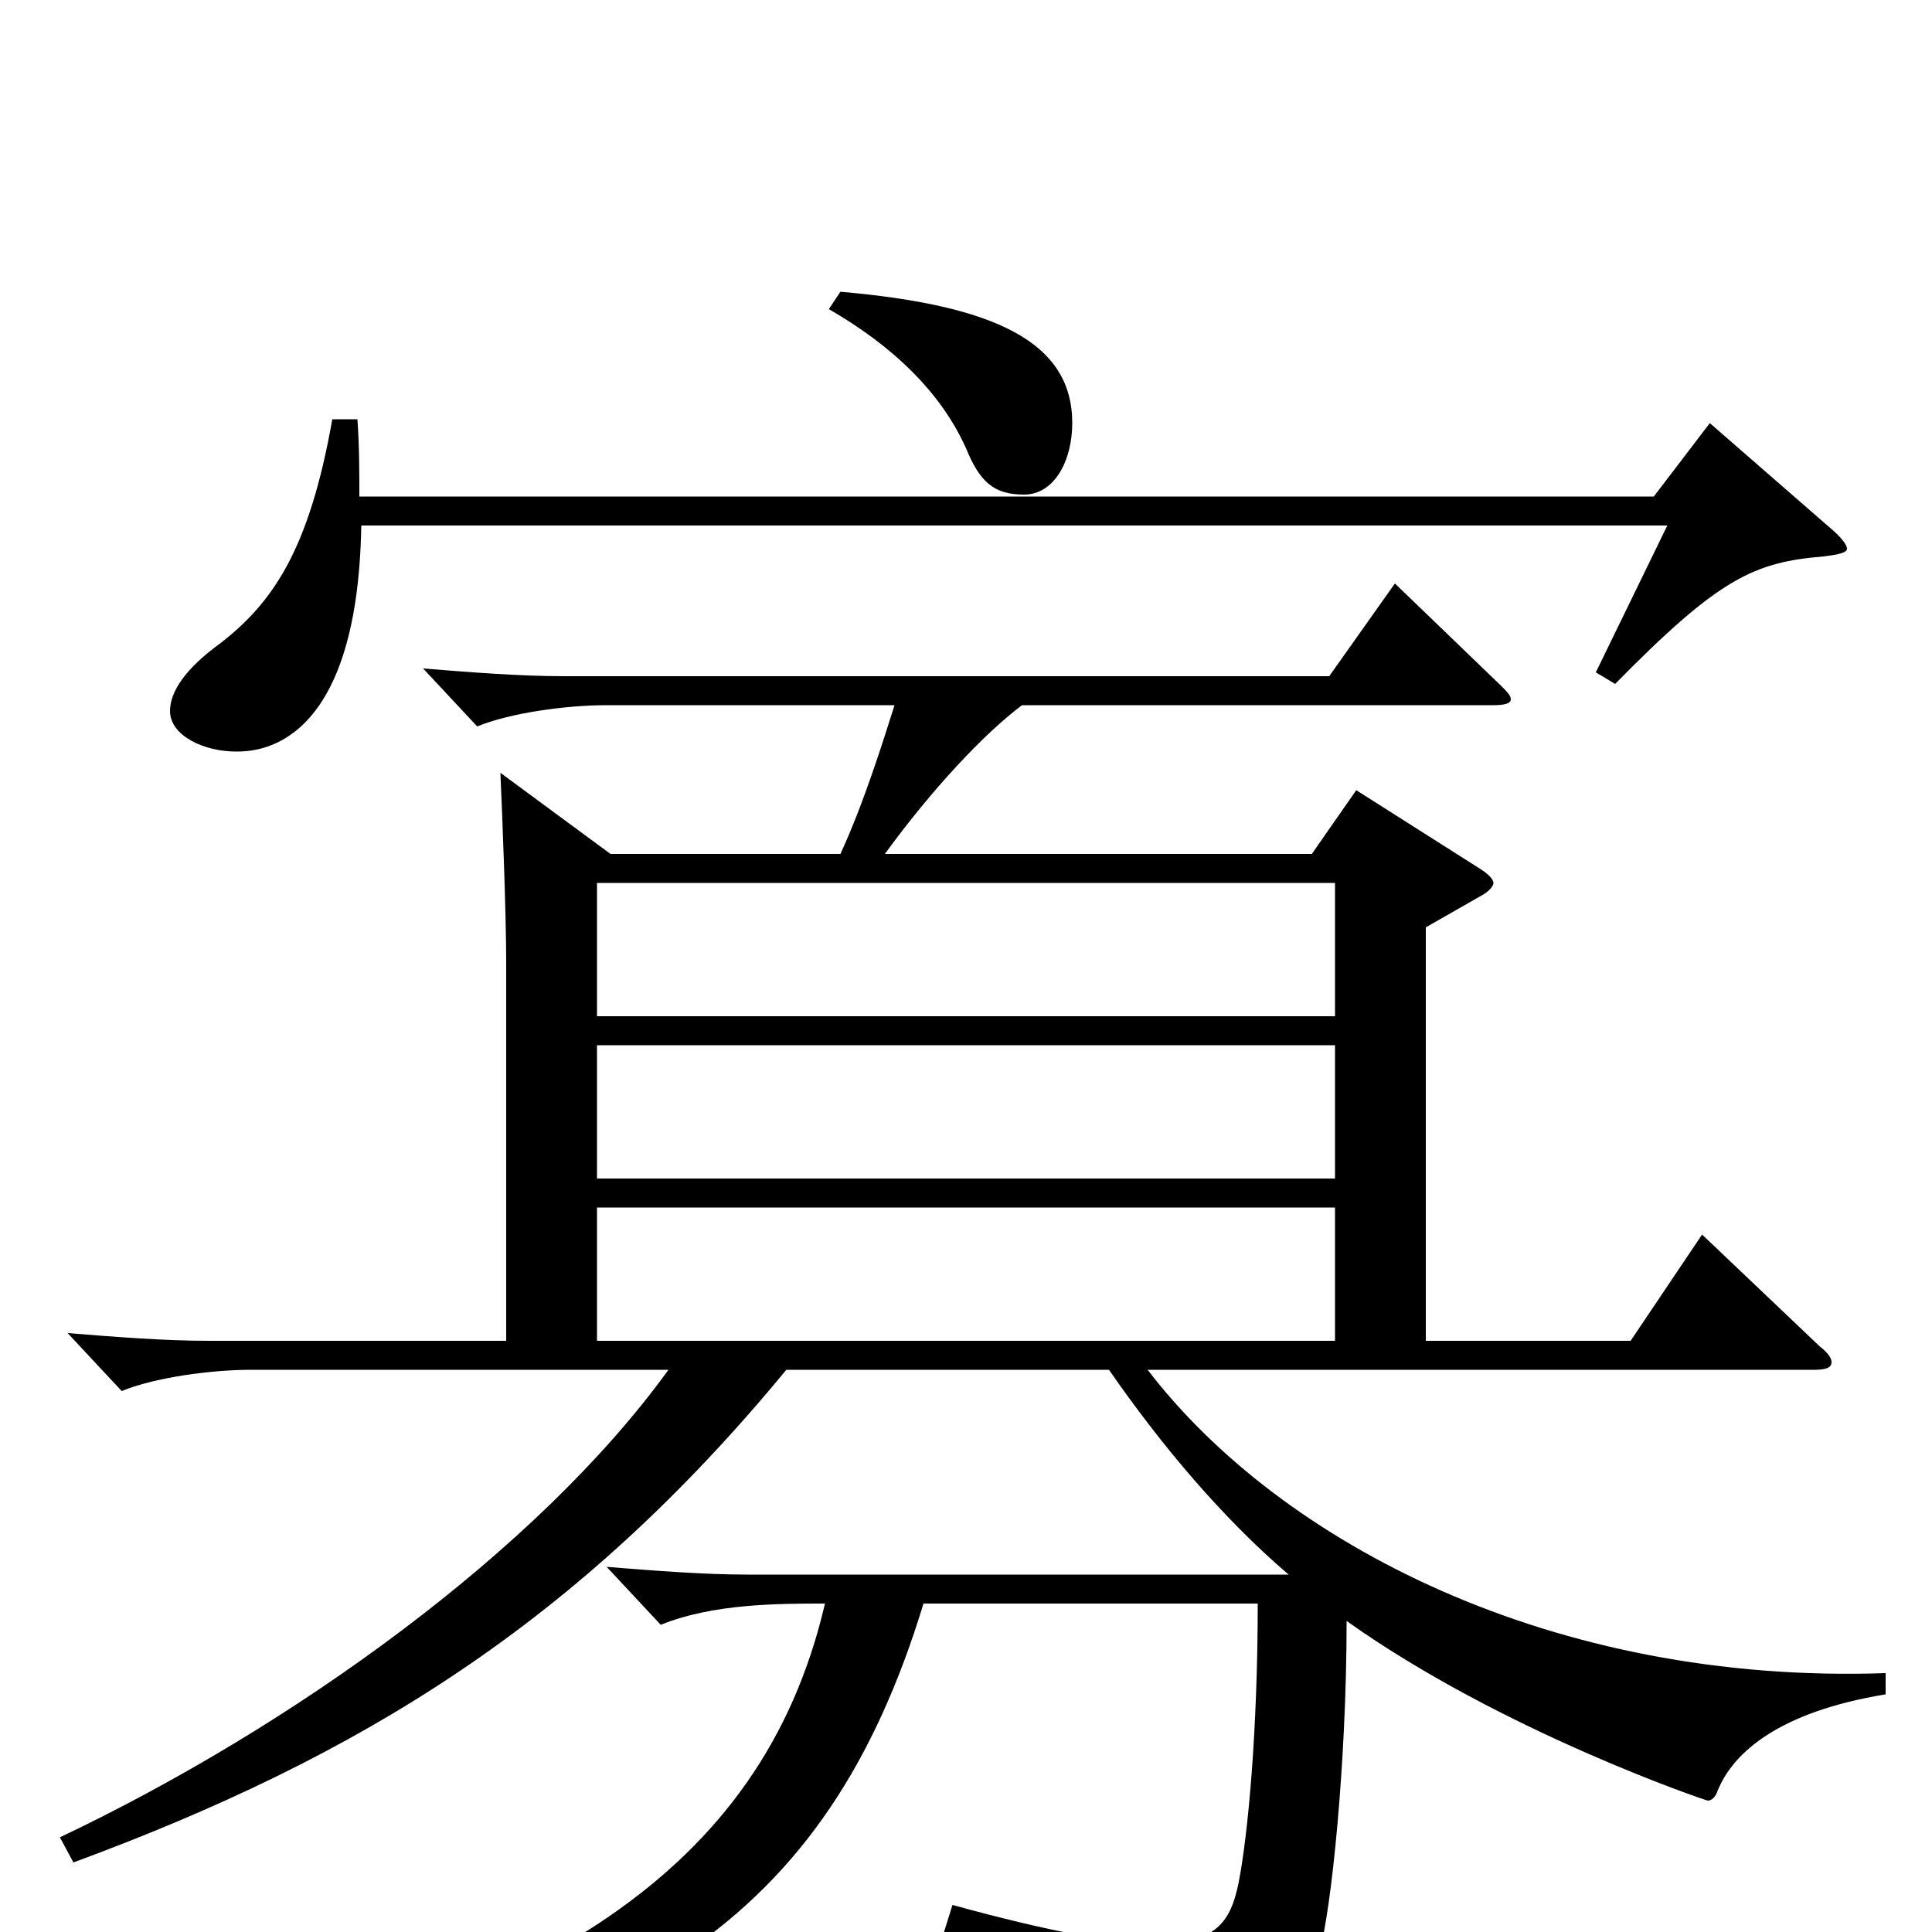<svg xmlns="http://www.w3.org/2000/svg" viewBox="0 -1000 1000 1000">
	<path fill="#000000" d="M976 -134C804 -128 663 -201 594 -291H939C945 -291 948 -292 948 -295C948 -297 946 -300 942 -303L881 -361L844 -306H738V-520L766 -536C770 -538 773 -541 773 -543C773 -545 770 -548 765 -551L702 -591L679 -558H458C482 -591 509 -620 529 -635H773C779 -635 782 -636 782 -638C782 -640 780 -642 777 -645L722 -698L688 -650H292C269 -650 244 -652 219 -654L247 -624C264 -631 293 -635 314 -635H463C457 -616 447 -584 435 -558H316L259 -600C260 -578 262 -527 262 -502V-306H108C85 -306 60 -308 35 -310L63 -280C80 -287 109 -291 130 -291H346C278 -197 151 -106 31 -49L38 -36C187 -91 299 -160 407 -291H574C601 -252 633 -214 667 -185H387C364 -185 339 -187 314 -189L342 -159C369 -170 403 -170 427 -170C394 -28 275 36 90 80L94 95C327 60 428 -6 478 -170H651C651 -105 646 -50 641 -25C637 -6 630 6 599 6C577 6 544 0 493 -14L488 2C569 27 582 49 589 74C590 79 592 81 595 81C597 81 599 80 602 79C657 59 673 42 683 10C689 -11 697 -87 697 -161C777 -104 883 -68 884 -68C886 -68 888 -70 889 -73C897 -93 921 -114 976 -123ZM309 -390V-459H691V-390ZM309 -474V-543H691V-474ZM309 -306V-375H691V-306ZM429 -840C462 -821 487 -797 500 -768C507 -751 514 -744 530 -744C546 -744 555 -762 555 -781C555 -823 515 -842 435 -849ZM885 -781L856 -743H186C186 -755 186 -769 185 -783H172C160 -715 141 -688 114 -667C96 -654 88 -642 88 -632C88 -619 106 -611 122 -611C132 -611 185 -611 187 -728H863L826 -652L836 -646C890 -701 908 -709 944 -712C952 -713 956 -714 956 -716C956 -718 953 -722 947 -727Z"/>
</svg>